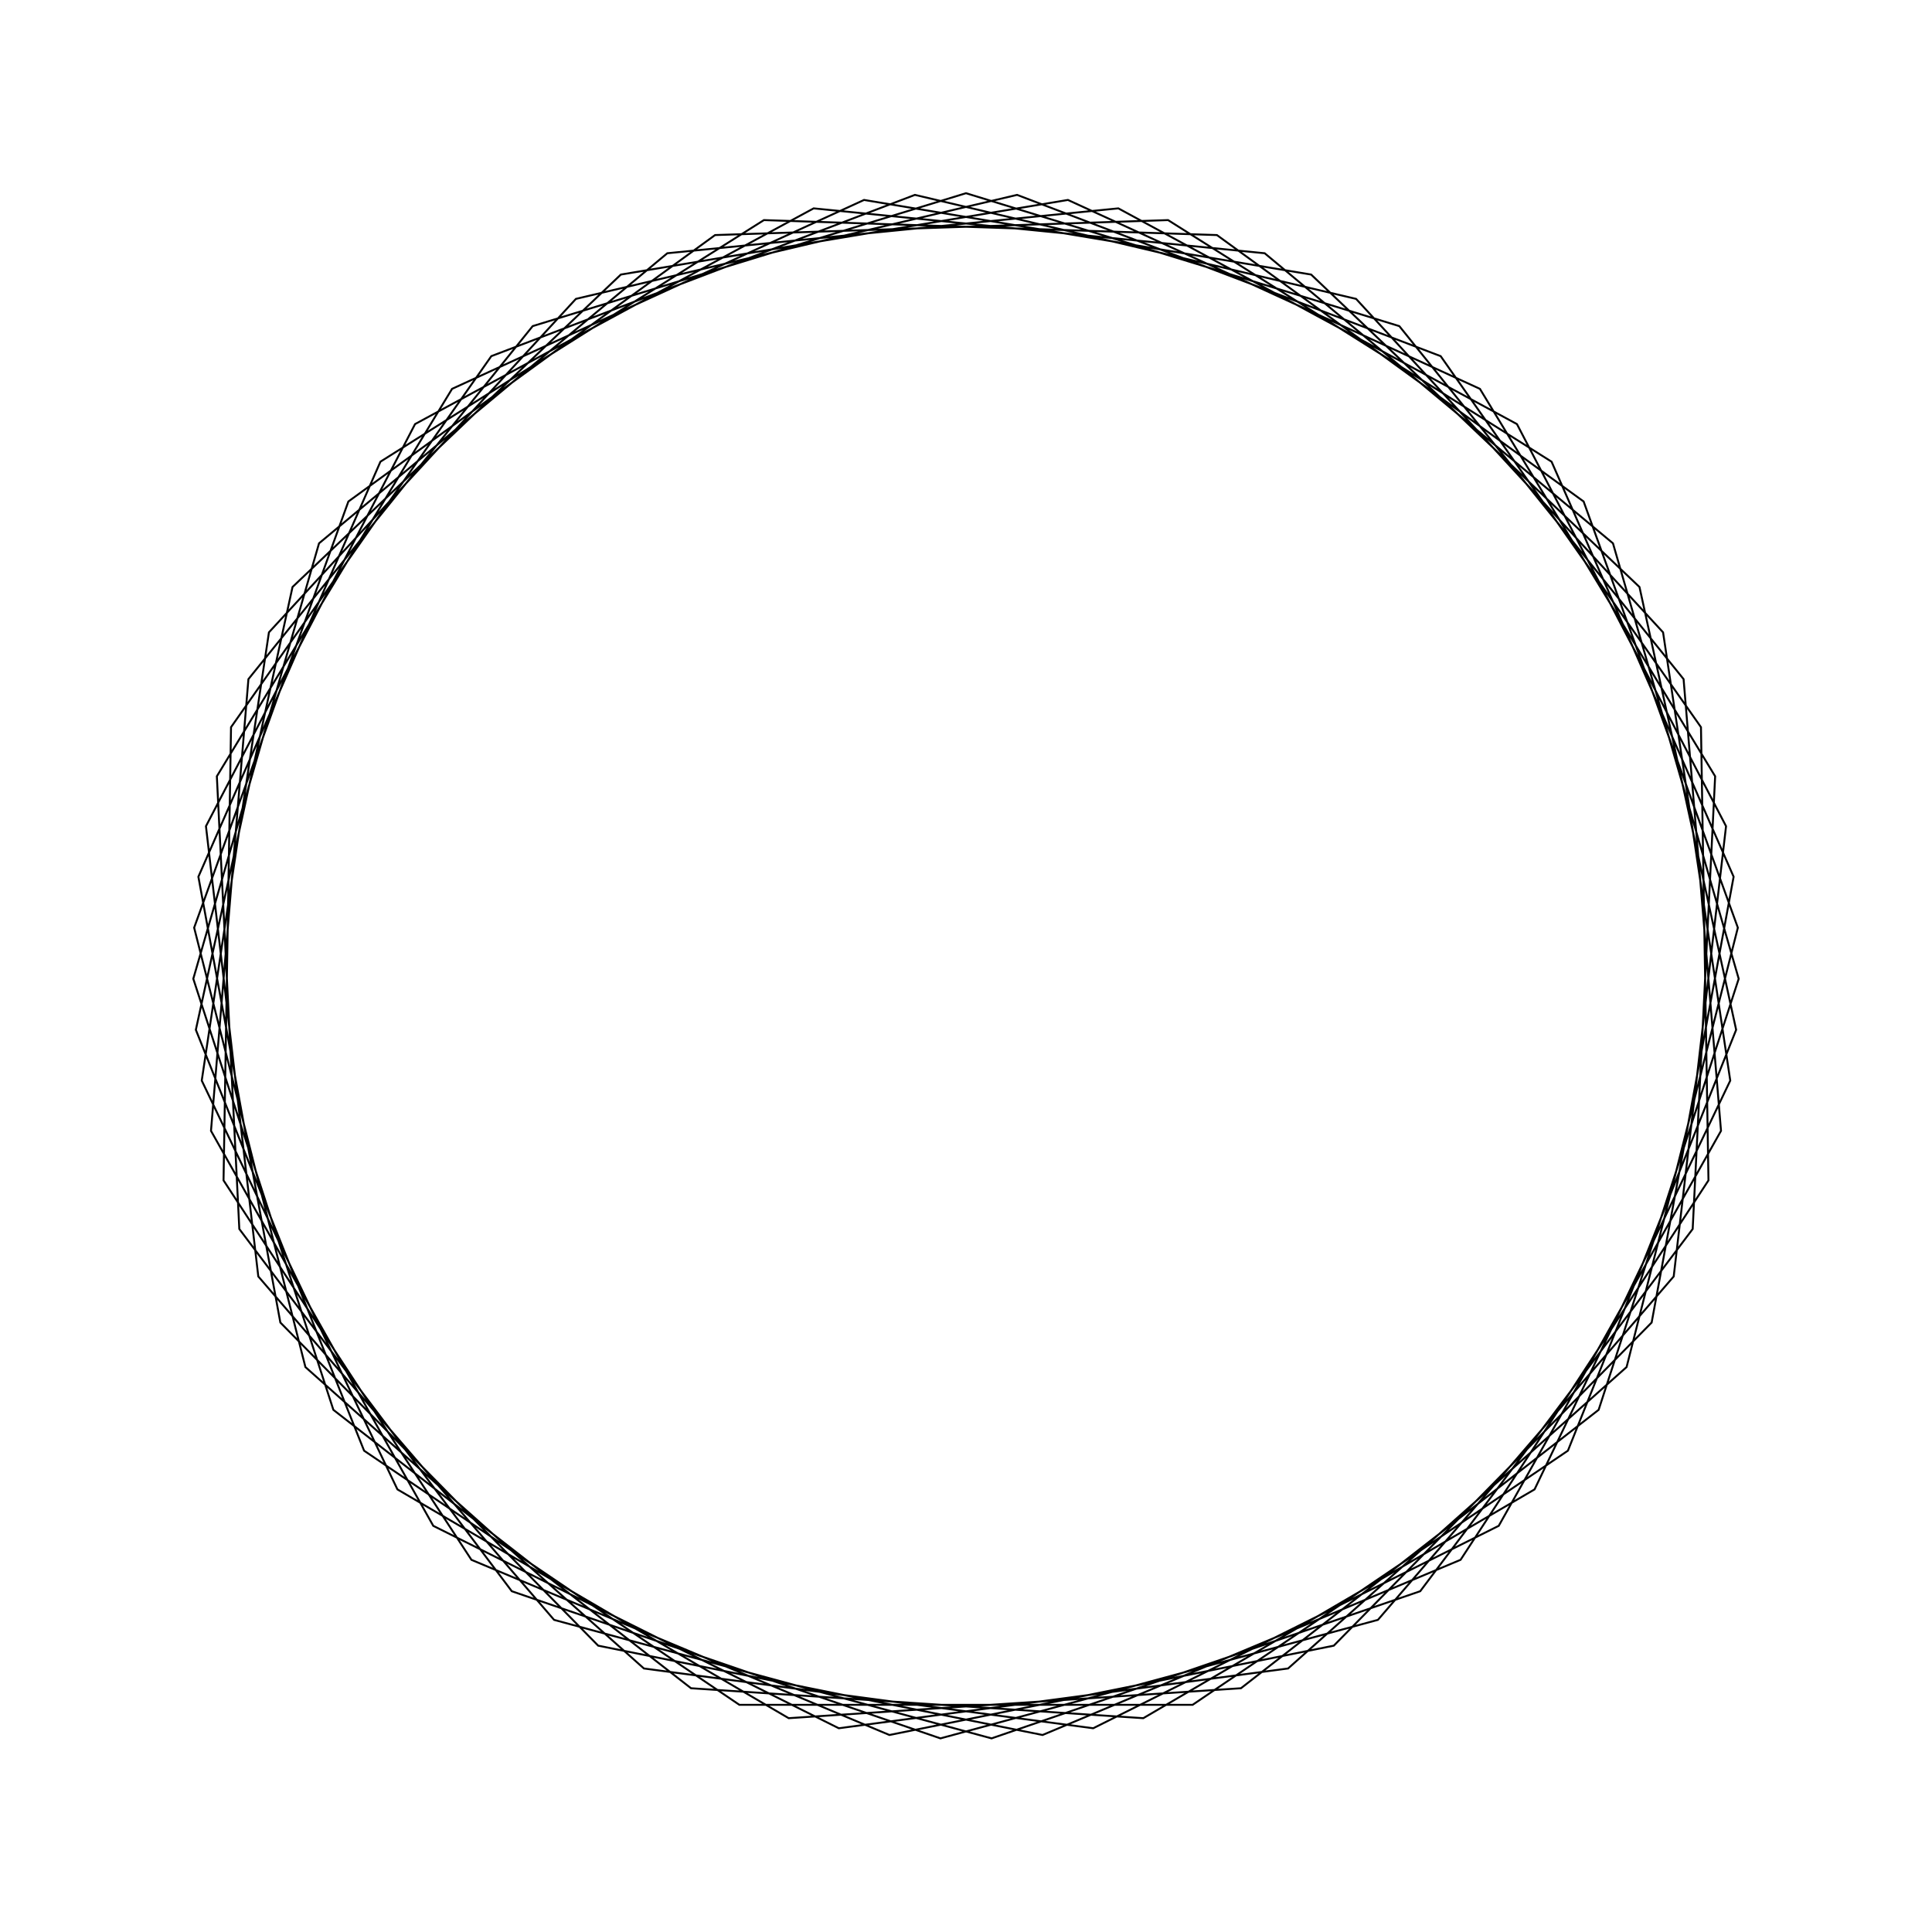 <?xml version="1.0" ?>
<svg height="100" width="100">
  <path d="M 50.0,90.0 L 72.429,83.12 L 87.142,64.848 L 89.079,41.468 L 77.574,21.023 L 56.584,10.546 L 33.329,13.64 L 15.808,29.241 L 10.049,51.983 L 18.032,74.043 L 37.012,87.833 L 60.459,88.608 L 80.309,76.103 L 89.732,54.619 L 85.489,31.546 L 69.038,14.821 L 46.038,10.197 L 24.401,19.264 L 11.57,38.904 L 11.958,62.361 L 25.431,81.566 L 47.356,89.913 L 70.191,84.53 L 86.08,67.27 L 89.558,44.069 L 79.429,22.909 L 59.177,11.067 L 35.768,12.617 L 17.255,27.027 L 10.005,49.339 L 16.513,71.878 L 34.54,86.892 L 57.885,89.215 L 78.517,78.049 L 89.34,57.235 L 86.631,33.932 L 71.321,16.156 L 48.677,10.022 L 26.489,17.639 L 12.387,36.388 L 11.224,59.819 L 23.399,79.873 L 44.724,89.651 L 67.864,85.789 L 84.859,69.617 L 89.863,46.697 L 81.155,24.913 L 61.73,11.759 L 38.27,11.759 L 18.845,24.913 L 10.137,46.697 L 15.141,69.617 L 32.136,85.789 L 55.276,89.651 L 76.601,79.873 L 88.776,59.819 L 87.613,36.388 L 73.511,17.639 L 51.323,10.022 L 28.679,16.156 L 13.369,33.932 L 10.66,57.235 L 21.483,78.049 L 42.115,89.215 L 65.46,86.892 L 83.487,71.878 L 89.995,49.339 L 82.745,27.027 L 64.232,12.617 L 40.823,11.067 L 20.571,22.909 L 10.442,44.069 L 13.92,67.27 L 29.809,84.53 L 52.644,89.913 L 74.569,81.566 L 88.042,62.361 L 88.43,38.904 L 75.599,19.264 L 53.962,10.197 L 30.962,14.821 L 14.511,31.546 L 10.268,54.619 L 19.691,76.103 L 39.541,88.608 L 62.988,87.833 L 81.968,74.043 L 89.951,51.983 L 84.192,29.241 L 66.671,13.64 L 43.416,10.546 L 22.426,21.023 L 10.921,41.468 L 12.858,64.848 L 27.571,83.12 L 50.0,90.0Z" fill="none" stroke="black" stroke-width="0.1" transform="matrix(1 0 0 -1 0 100)"/>
</svg>
